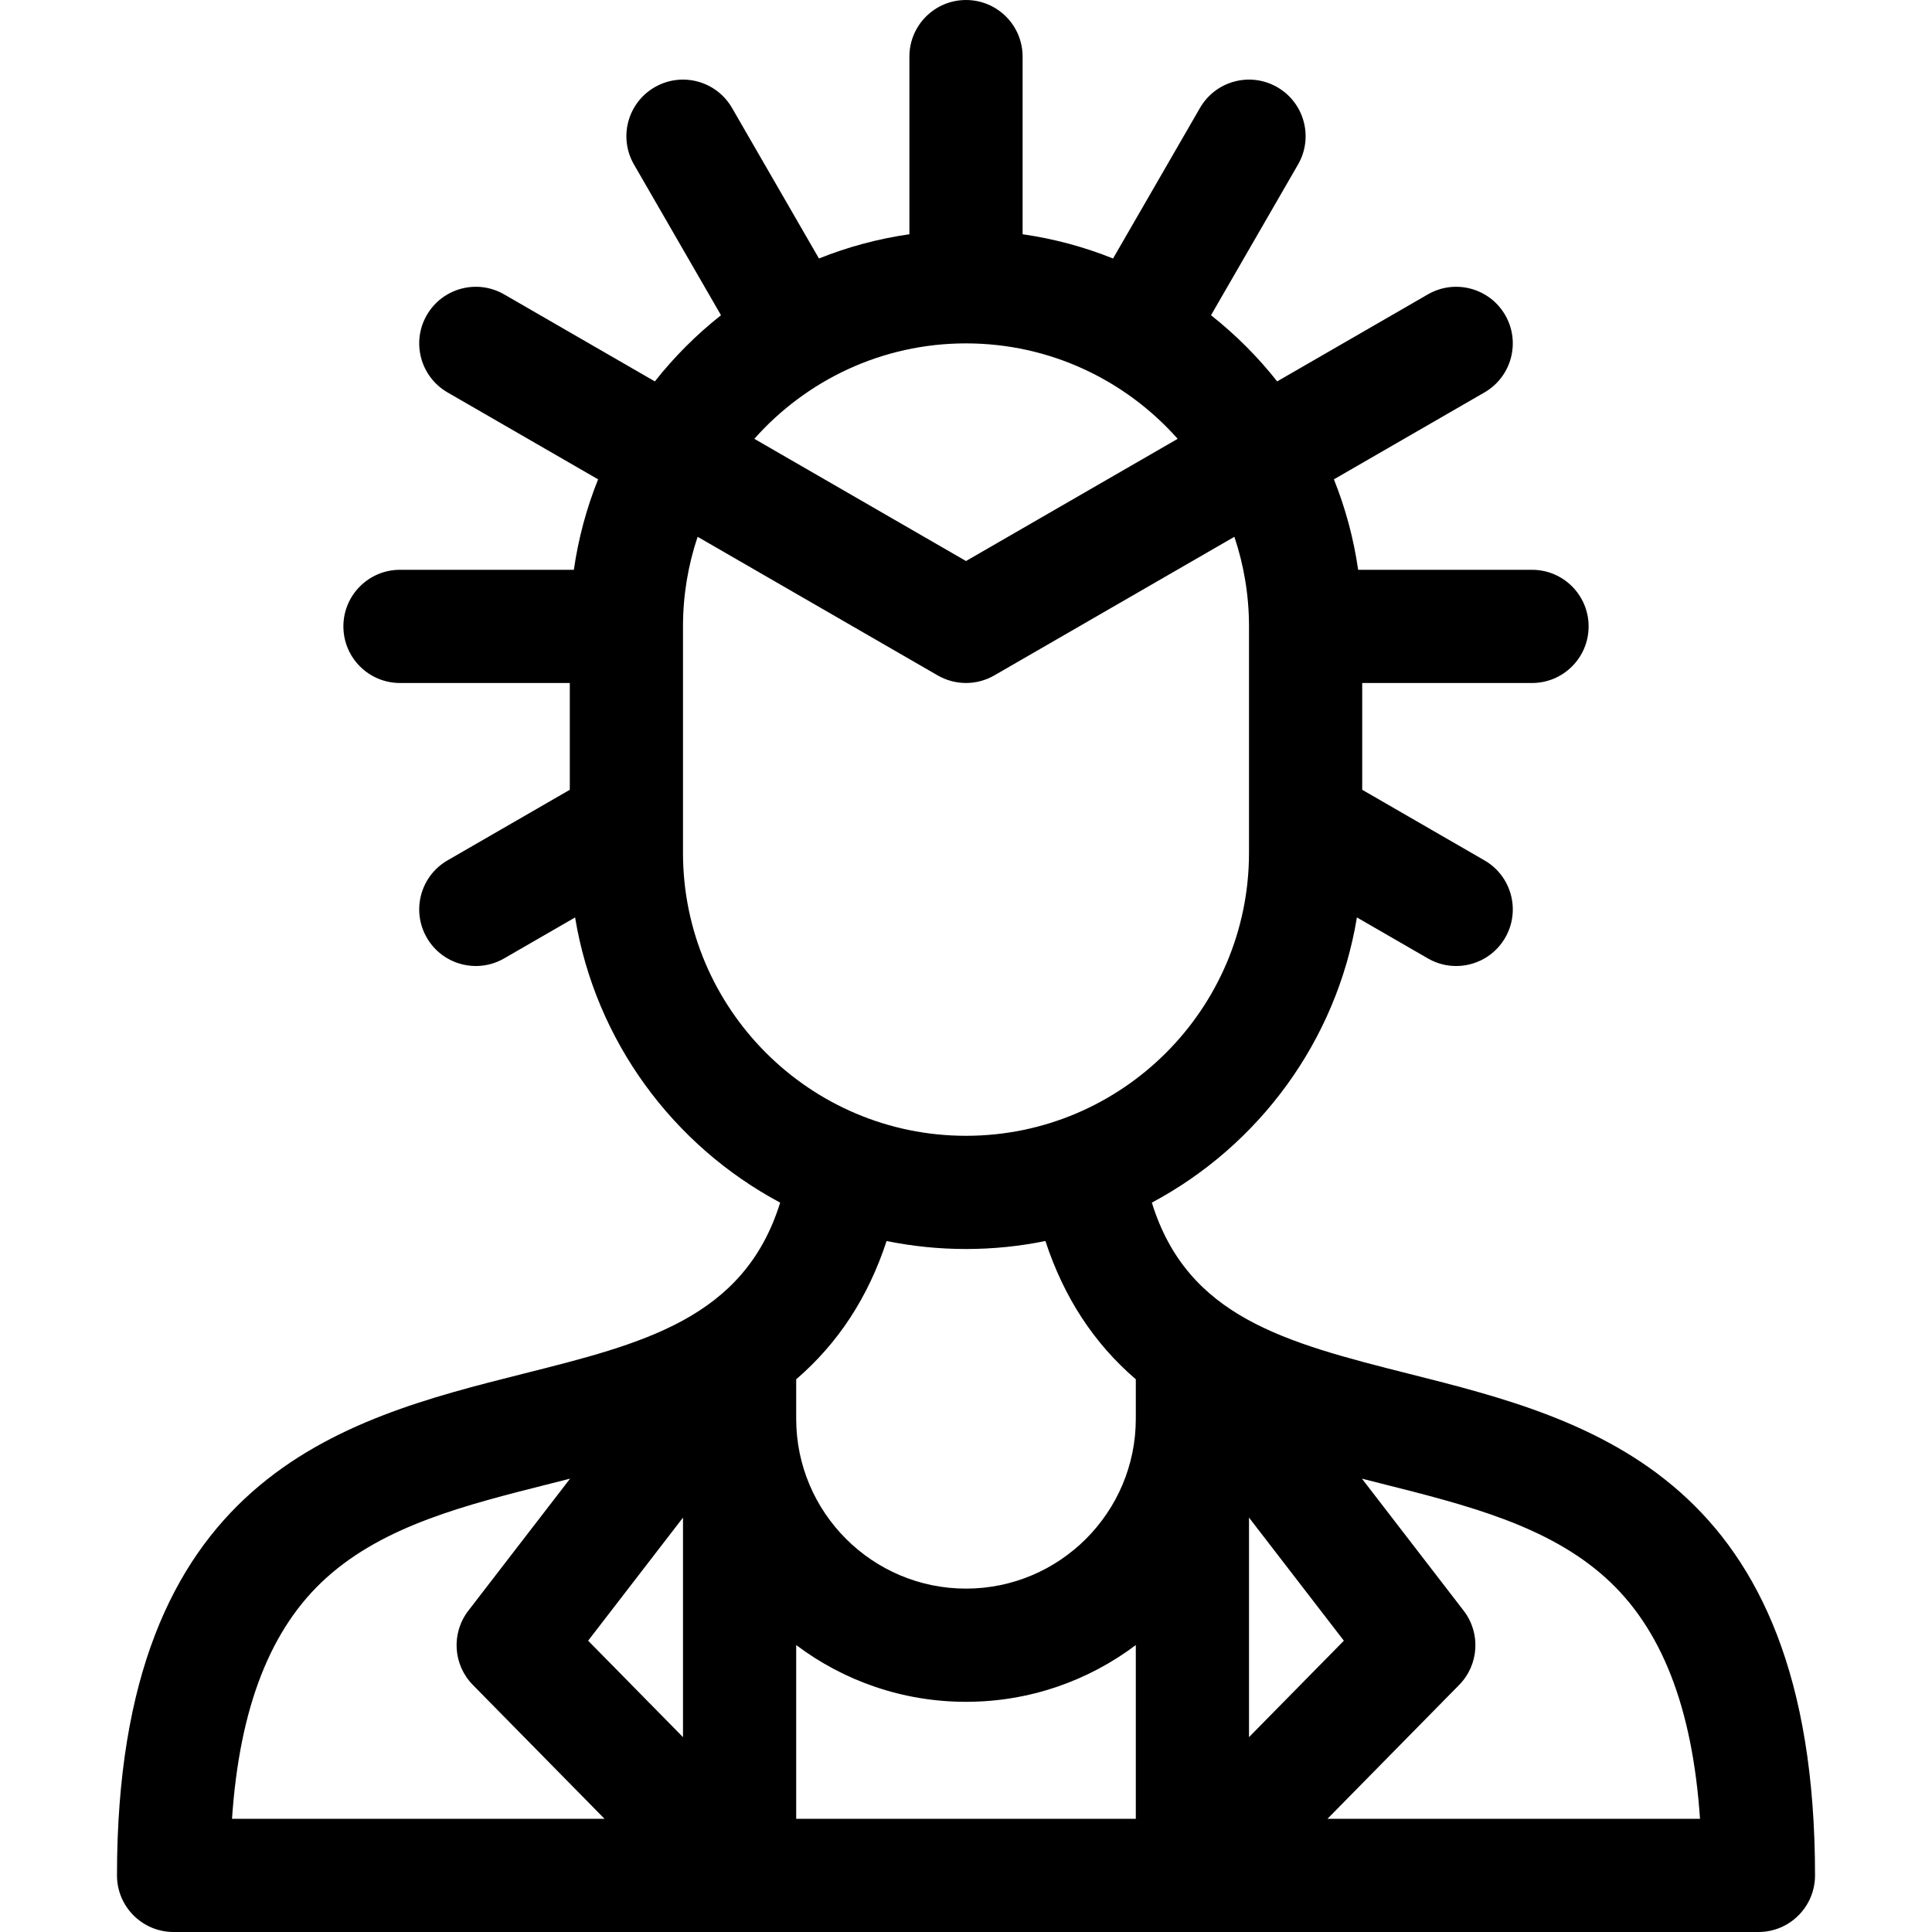 <svg id="Capa_1" enable-background="new 0 0 512 512" height="512" viewBox="0 0 512 512" width="512" xmlns="http://www.w3.org/2000/svg"><g><path d="m373.489 364.092c-33.088-8.34-58.832-15.08-68.237-45.384 28.32-15.106 48.943-42.807 54.344-75.577l18.809 10.859c7.15 4.128 16.335 1.708 20.49-5.49 4.142-7.174 1.684-16.348-5.49-20.49l-32.405-18.709v-28.301h45c8.284 0 15-6.716 15-15s-6.716-15-15-15h-46.076c-1.199-8.344-3.38-16.375-6.426-23.97l39.906-23.04c7.174-4.142 9.632-13.316 5.49-20.49-4.143-7.174-13.316-9.632-20.49-5.49l-39.943 23.061c-5.136-6.508-11.024-12.396-17.532-17.532l23.061-39.943c4.142-7.174 1.684-16.348-5.49-20.49-7.176-4.142-16.349-1.684-20.49 5.49l-23.04 39.906c-7.595-3.047-15.626-5.227-23.97-6.426v-47.076c0-8.284-6.716-15-15-15s-15 6.716-15 15v47.076c-8.344 1.199-16.375 3.38-23.97 6.426l-23.04-39.906c-4.143-7.174-13.315-9.633-20.49-5.49-7.174 4.142-9.632 13.316-5.49 20.49l23.061 39.943c-6.508 5.136-12.396 11.023-17.532 17.532l-39.943-23.061c-7.175-4.142-16.349-1.684-20.49 5.49-4.142 7.174-1.684 16.348 5.49 20.49l39.906 23.04c-3.047 7.595-5.227 15.625-6.426 23.97h-46.076c-8.284 0-15 6.716-15 15s6.716 15 15 15h45v28.301l-32.404 18.708c-7.174 4.142-9.632 13.316-5.49 20.49 4.163 7.21 13.35 9.613 20.49 5.49l18.809-10.859c5.401 32.77 26.024 60.471 54.344 75.577-9.567 30.827-36.562 37.4-68.237 45.384-47.9 12.075-107.512 27.1-107.512 132.909 0 8.284 6.716 15 15 15h420c8.284 0 15-6.716 15-15 0-105.809-59.612-120.834-107.511-132.908zm-192.489 38.087v58.181l-25.139-25.558zm30 33.78c12.544 9.438 28.129 15.041 45 15.041s32.456-5.603 45-15.041v46.041h-90zm120-33.78 25.139 32.623-25.139 25.557zm-75-311.179c22.3 0 42.345 9.794 56.095 25.293l-56.095 32.386-56.095-32.387c13.75-15.498 33.795-25.292 56.095-25.292zm-75 135v-60c0-8.298 1.375-16.276 3.874-23.744l63.626 36.734c4.641 2.679 10.359 2.679 15 0l63.626-36.734c2.5 7.468 3.874 15.446 3.874 23.744v60c0 41.355-33.645 75-75 75s-75-33.645-75-75zm75 105c7.206 0 14.244-.731 21.045-2.12 4.899 14.946 12.828 27.07 23.955 36.647v10.473c0 24.813-20.187 45-45 45s-45-20.187-45-45v-10.473c11.127-9.578 19.055-21.701 23.955-36.647 6.801 1.389 13.839 2.12 21.045 2.12zm-169.491 87.115c15.412-13.862 36.747-19.239 59.334-24.932 1.741-.439 3.489-.881 5.237-1.327l-26.962 34.988c-4.573 5.935-4.066 14.333 1.188 19.675l34.9 35.481h-98.722c2.003-29.609 10.244-50.591 25.025-63.885zm265.285 63.885 34.9-35.481c5.254-5.341 5.761-13.74 1.188-19.675l-26.962-34.988c1.749.446 3.496.888 5.238 1.327 22.588 5.693 43.923 11.071 59.334 24.932 14.781 13.294 23.021 34.276 25.025 63.885z"/></g></svg>